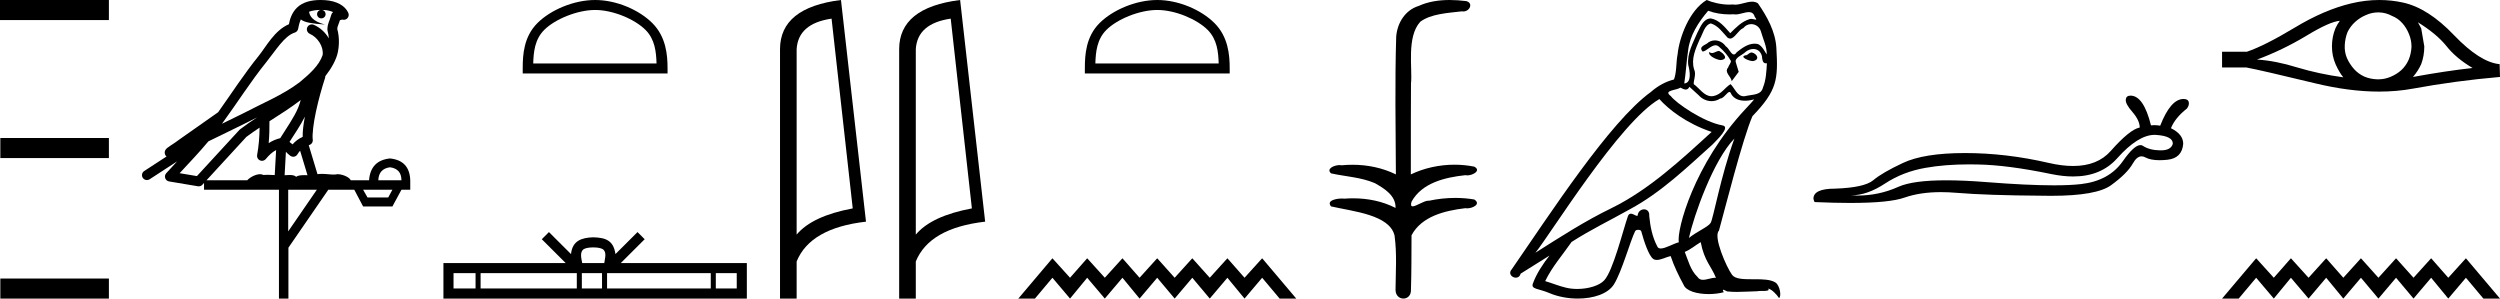 <?xml version='1.0' encoding='UTF-8' standalone='yes'?><svg xmlns='http://www.w3.org/2000/svg' xmlns:xlink='http://www.w3.org/1999/xlink' width='150.718' height='18.0' ><path d='M 145.768 1.343 Q 145.857 1.509 145.967 1.707 L 146.154 2.798 Q 146.154 3.371 145.967 3.868 Q 145.768 4.297 145.471 4.639 Q 147.466 4.275 149.064 4.099 Q 148.061 3.504 147.488 2.776 Q 146.904 2.049 145.768 1.343 ZM 141.061 1.255 Q 140.455 1.299 139.022 2.17 Q 137.589 3.03 136.068 3.592 Q 137.181 3.658 138.493 4.066 Q 139.816 4.463 141.271 4.661 Q 141.039 4.386 140.808 3.879 Q 140.587 3.371 140.587 2.798 Q 140.587 2.214 140.797 1.707 Q 140.907 1.464 141.061 1.255 ZM 143.381 0.747 Q 143 0.747 142.649 0.902 Q 142.274 1.057 141.987 1.321 Q 141.701 1.575 141.524 1.938 Q 141.381 2.302 141.359 2.721 Q 141.337 3.14 141.491 3.504 Q 141.657 3.868 141.91 4.154 Q 142.175 4.452 142.539 4.617 Q 142.902 4.771 143.321 4.782 Q 143.348 4.783 143.375 4.783 Q 143.754 4.783 144.104 4.639 Q 144.479 4.485 144.765 4.231 Q 145.041 3.978 145.206 3.614 Q 145.361 3.25 145.383 2.82 Q 145.383 2.412 145.228 2.049 Q 145.085 1.685 144.831 1.398 Q 144.567 1.101 144.203 0.957 Q 143.839 0.759 143.431 0.748 Q 143.406 0.747 143.381 0.747 ZM 143.442 0.0 Q 144.162 0.0 144.865 0.153 Q 146.386 0.483 147.951 2.126 Q 149.516 3.757 150.696 3.868 L 150.718 4.639 Q 148.039 4.871 145.46 5.345 Q 144.495 5.522 143.431 5.522 Q 141.648 5.522 139.584 5.025 Q 136.299 4.231 135.417 4.066 L 133.962 4.066 L 133.962 3.118 L 135.462 3.118 Q 136.531 2.754 138.328 1.674 Q 140.113 0.594 141.734 0.208 Q 142.6 0.0 143.442 0.0 Z' style='fill:#000000;stroke:none' /><path d='M 148.663 15.57 L 150.718 18 L 149.716 18 L 148.663 16.745 L 147.6 18 L 146.567 16.745 L 145.504 18 L 144.451 16.745 L 143.388 18 L 142.335 16.745 L 141.272 18 L 140.239 16.745 L 139.176 18 L 138.113 16.745 L 137.081 18 L 136.018 16.745 L 134.965 18 L 133.962 18 L 136.018 15.57 L 137.081 16.745 L 138.113 15.57 L 139.176 16.745 L 140.239 15.57 L 141.272 16.745 L 142.335 15.57 L 143.388 16.745 L 144.451 15.57 L 145.504 16.745 L 146.567 15.57 L 147.6 16.745 L 148.663 15.57 Z' style='fill:#000000;stroke:none' /><path d='M 129.896 8.13 Q 128.897 8.13 127.631 9.551 Q 126.654 10.639 124.983 10.639 Q 124.37 10.639 123.662 10.493 Q 121.02 9.946 119.228 9.916 Q 118.974 9.91 118.728 9.91 Q 117.252 9.91 116.09 10.118 Q 114.733 10.351 113.65 11.06 Q 112.566 11.778 111.584 11.778 Q 111.782 11.79 111.978 11.79 Q 113.279 11.79 114.449 11.262 Q 115.326 10.87 117.337 10.87 Q 118.394 10.87 119.765 10.979 Q 122.232 11.173 123.823 11.173 Q 124.798 11.173 125.444 11.1 Q 127.145 10.908 127.975 9.723 Q 128.659 8.747 129.041 8.747 Q 129.123 8.747 129.19 8.792 Q 129.585 9.055 130.233 9.065 Q 130.249 9.065 130.264 9.065 Q 130.884 9.065 130.992 8.67 Q 131.013 8.205 129.99 8.134 Q 129.943 8.13 129.896 8.13 ZM 128.441 5.765 Q 129.231 5.765 129.676 7.557 Q 129.775 7.545 129.878 7.545 Q 130.05 7.545 130.233 7.577 Q 130.861 5.967 131.64 5.967 Q 131.914 5.967 131.954 6.159 Q 131.995 6.342 131.843 6.544 Q 131.124 7.111 130.881 7.729 Q 131.62 8.093 131.62 8.67 Q 131.549 9.541 130.658 9.632 Q 130.408 9.658 130.194 9.658 Q 129.648 9.658 129.342 9.49 Q 129.223 9.425 129.111 9.425 Q 128.823 9.425 128.583 9.855 Q 128.239 10.462 127.277 11.161 Q 126.402 11.805 123.662 11.805 Q 123.388 11.805 123.096 11.799 Q 119.836 11.778 117.973 11.626 Q 117.473 11.583 117.016 11.583 Q 115.76 11.583 114.824 11.91 Q 113.913 12.235 111.545 12.235 Q 110.598 12.235 109.418 12.183 Q 109.367 12.183 109.327 11.981 Q 109.327 11.373 110.623 11.373 Q 112.394 11.313 112.931 10.867 Q 113.467 10.412 114.723 9.824 Q 115.988 9.227 118.469 9.227 Q 120.949 9.227 123.521 9.824 Q 124.318 10.007 124.98 10.007 Q 126.45 10.007 127.246 9.106 Q 128.401 7.8 128.998 7.688 Q 128.998 7.263 128.563 6.757 Q 128.127 6.261 128.158 6.008 Q 128.178 5.765 128.441 5.765 Z' style='fill:#000000;stroke:none' /><path d='M 103.64 3.071 C 103.911 3.202 104.241 3.562 103.74 3.622 C 103.5 3.612 102.95 3.362 103.05 3.131 L 103.05 3.131 C 103.102 3.181 103.155 3.198 103.208 3.198 C 103.349 3.198 103.495 3.071 103.64 3.071 ZM 105.611 3.162 C 105.941 3.242 106.112 3.602 105.691 3.682 C 105.684 3.682 105.677 3.683 105.669 3.683 C 105.428 3.683 104.768 3.389 105.311 3.322 C 105.401 3.262 105.491 3.162 105.611 3.162 ZM 102.98 0.65 C 102.39 1.341 101.87 2.141 101.769 3.061 C 101.669 3.722 101.639 4.382 101.539 5.032 C 102.01 4.992 101.87 4.262 101.779 3.912 C 101.699 3.222 102.07 2.581 102.33 1.971 C 102.51 1.641 102.68 1.121 103.14 1.111 C 103.65 1.201 103.981 1.631 104.311 2.001 C 104.651 1.661 105.011 1.291 105.481 1.151 C 105.506 1.142 105.533 1.138 105.563 1.138 C 105.668 1.138 105.791 1.184 105.848 1.184 C 105.897 1.184 105.896 1.15 105.791 1.02 C 105.728 0.796 105.596 0.73 105.433 0.73 C 105.195 0.73 104.89 0.871 104.633 0.871 C 104.595 0.871 104.557 0.868 104.521 0.86 C 104.436 0.865 104.352 0.868 104.267 0.868 C 103.83 0.868 103.391 0.801 102.98 0.65 ZM 103.14 1.411 C 102.75 1.511 102.66 2.051 102.47 2.371 C 102.23 2.931 101.94 3.542 102.13 4.172 C 102.28 4.472 102.09 4.852 102.11 5.072 C 102.443 5.307 102.736 5.801 103.179 5.801 C 103.228 5.801 103.278 5.796 103.33 5.783 C 103.77 5.693 103.991 5.273 104.331 5.072 C 104.577 5.31 104.723 5.803 105.128 5.803 C 105.184 5.803 105.245 5.793 105.311 5.773 C 105.681 5.693 106.172 5.733 106.282 5.283 C 106.472 4.822 106.492 4.312 106.522 3.812 L 106.522 3.812 C 106.5 3.816 106.479 3.818 106.461 3.818 C 106.258 3.818 106.24 3.583 106.222 3.382 C 106.144 3.089 105.934 2.953 105.701 2.953 C 105.544 2.953 105.376 3.015 105.231 3.131 C 105.061 3.322 104.541 3.472 104.651 3.772 C 104.701 3.952 104.761 4.142 104.821 4.332 L 104.401 4.892 C 104.361 4.602 103.931 4.362 104.181 4.072 C 104.221 3.942 104.371 3.772 104.351 3.672 C 104.171 3.352 103.931 3.071 103.65 2.831 C 103.575 2.758 103.498 2.729 103.421 2.729 C 103.153 2.729 102.883 3.08 102.65 3.111 C 102.42 2.861 102.67 2.761 102.9 2.631 C 103.043 2.497 103.215 2.435 103.387 2.435 C 103.637 2.435 103.886 2.566 104.041 2.791 C 104.231 2.905 104.363 3.285 104.53 3.285 C 104.582 3.285 104.638 3.248 104.701 3.151 C 105.006 2.907 105.372 2.633 105.773 2.633 C 105.832 2.633 105.891 2.638 105.951 2.651 C 106.235 2.71 106.489 3.283 106.511 3.283 C 106.511 3.283 106.511 3.282 106.512 3.282 C 106.522 2.811 106.302 2.391 106.172 1.931 C 106.099 1.628 105.84 1.454 105.576 1.454 C 105.403 1.454 105.228 1.529 105.101 1.691 C 104.803 1.801 104.585 2.325 104.305 2.325 C 104.256 2.325 104.204 2.308 104.151 2.271 C 103.84 1.941 103.59 1.551 103.14 1.411 ZM 104.561 8.354 C 103.29 9.665 102.12 12.986 101.82 14.347 C 102.31 13.947 102.98 13.686 103.13 13.436 C 103.29 13.176 103.73 10.645 104.561 8.354 ZM 100.039 5.973 C 97.638 7.353 93.456 14.147 92.565 15.237 C 94.066 14.287 95.547 13.326 97.157 12.546 C 99.418 11.435 101.349 9.635 103.19 7.954 C 101.669 7.444 100.579 6.583 100.039 5.973 ZM 102.53 14.597 C 102.21 14.787 101.92 15.047 101.569 15.187 C 101.779 15.707 101.91 16.288 102.34 16.698 C 102.421 16.828 102.536 16.869 102.668 16.869 C 102.895 16.869 103.172 16.746 103.403 16.746 C 103.419 16.746 103.435 16.747 103.45 16.748 C 103.17 16.048 102.75 15.737 102.53 14.597 ZM 101.85 5.232 C 101.789 5.358 101.712 5.399 101.63 5.399 C 101.522 5.399 101.406 5.328 101.309 5.283 C 101.069 5.453 100.239 5.433 100.729 5.793 C 101.039 6.213 102.697 7.359 103.848 7.561 C 104.345 7.648 103.51 8.434 103.24 8.714 C 101.679 10.115 100.149 11.596 98.278 12.606 C 97.107 13.266 95.877 13.857 94.746 14.587 C 94.206 15.367 93.566 16.088 93.155 16.948 C 93.566 17.068 93.966 17.238 94.386 17.338 C 94.608 17.394 94.848 17.42 95.089 17.42 C 95.749 17.42 96.414 17.223 96.707 16.908 C 97.247 16.338 97.838 13.907 98.148 13.016 C 98.192 12.916 98.254 12.883 98.322 12.883 C 98.457 12.883 98.614 13.015 98.692 13.015 C 98.707 13.015 98.72 13.009 98.728 12.996 C 98.748 12.75 98.937 12.62 99.115 12.62 C 99.29 12.62 99.453 12.747 99.428 13.016 C 99.488 13.646 99.608 14.277 99.909 14.847 C 99.945 14.944 100.022 14.981 100.123 14.981 C 100.408 14.981 100.885 14.688 101.209 14.607 C 101.079 13.837 102.13 9.895 105.211 6.593 C 105.319 6.477 105.788 5.982 105.747 5.982 C 105.743 5.982 105.731 5.988 105.711 6.003 C 105.554 6.044 105.376 6.072 105.2 6.072 C 104.863 6.072 104.532 5.968 104.361 5.653 C 104.335 5.575 104.302 5.544 104.264 5.544 C 104.127 5.544 103.92 5.943 103.7 5.943 C 103.541 6.049 103.364 6.098 103.187 6.098 C 102.896 6.098 102.609 5.967 102.41 5.743 C 102.22 5.573 102.04 5.403 101.85 5.232 ZM 102.89 0.0 C 103.204 0.14 103.755 0.279 104.249 0.279 C 104.321 0.279 104.392 0.276 104.461 0.27 C 104.508 0.279 104.555 0.282 104.603 0.282 C 104.94 0.282 105.303 0.101 105.629 0.101 C 105.753 0.101 105.871 0.128 105.981 0.2 C 106.532 1 107.032 1.891 107.092 2.881 C 107.202 4.782 107.152 5.443 105.651 7.003 C 105.061 8.344 103.961 12.716 103.63 13.907 C 103.27 14.247 104.081 16.108 104.421 16.568 C 104.606 16.823 105.094 16.835 105.618 16.835 C 105.675 16.835 105.732 16.835 105.789 16.835 C 106.261 16.835 106.738 16.845 107.032 17.028 C 107.312 17.208 107.412 17.878 107.252 17.969 C 107.102 17.738 106.802 17.428 106.592 17.398 L 106.592 17.398 C 106.792 17.608 106.092 17.508 105.941 17.558 C 105.537 17.565 105.128 17.599 104.717 17.599 C 104.518 17.599 104.319 17.591 104.121 17.568 C 104.031 17.529 103.934 17.467 103.892 17.467 C 103.859 17.467 103.859 17.505 103.921 17.618 C 103.637 17.692 103.319 17.729 103.008 17.729 C 102.308 17.729 101.645 17.542 101.499 17.168 C 101.199 16.618 100.919 16.038 100.719 15.437 C 100.464 15.491 100.142 15.671 99.885 15.671 C 99.81 15.671 99.74 15.656 99.678 15.617 C 99.398 15.427 99.108 14.537 98.948 13.947 C 98.933 13.885 98.85 13.855 98.765 13.855 C 98.684 13.855 98.602 13.883 98.578 13.937 C 98.278 14.537 97.778 16.378 97.297 17.148 C 96.935 17.719 96.057 18 95.122 18 C 94.534 18 93.923 17.889 93.406 17.668 C 92.755 17.388 92.275 17.448 92.415 17.088 C 92.635 16.488 93.015 15.918 93.416 15.407 L 93.416 15.407 C 92.835 15.767 92.255 16.138 91.675 16.498 C 91.627 16.672 91.507 16.741 91.384 16.741 C 91.147 16.741 90.901 16.485 91.144 16.228 C 93.416 12.946 97.027 7.353 99.528 5.543 C 99.929 5.192 100.399 4.922 100.919 4.792 C 101.089 4.352 101.039 3.762 101.139 3.262 C 101.239 2.271 101.84 0.63 102.89 0.0 Z' style='fill:#000000;stroke:none' /><path d='M 87.399 0.0 C 87.734 0.0 88.069 0.026 88.393 0.066 C 88.841 0.179 88.611 0.692 88.214 0.692 C 88.187 0.692 88.16 0.689 88.132 0.684 C 87.293 0.781 86.26 0.834 85.626 1.31 C 84.785 2.226 85.163 4.131 85.065 5.035 C 85.058 5.084 85.055 8.688 85.055 10.515 C 85.867 10.125 86.785 9.929 87.689 9.929 C 88.091 9.929 88.491 9.968 88.877 10.046 C 89.318 10.277 88.8 10.574 88.454 10.574 C 88.413 10.574 88.374 10.57 88.34 10.561 C 87.114 10.694 85.72 11.022 85.097 12.163 C 85.035 12.369 85.074 12.44 85.168 12.44 C 85.374 12.44 85.847 12.098 86.114 12.098 C 86.128 12.098 86.142 12.099 86.154 12.101 C 86.666 11.99 87.203 11.932 87.735 11.932 C 88.124 11.932 88.511 11.963 88.883 12.027 C 89.304 12.305 88.787 12.561 88.445 12.561 C 88.407 12.561 88.372 12.558 88.34 12.551 C 87.089 12.702 85.704 13.042 85.097 14.184 C 85.09 15.454 85.097 16.294 85.063 17.462 C 85.078 17.821 84.844 18 84.607 18 C 84.372 18 84.134 17.824 84.133 17.474 C 84.142 16.323 84.224 15.313 84.073 14.197 C 83.769 12.944 81.595 12.752 80.246 12.443 C 79.951 12.096 80.531 11.968 80.904 11.968 C 80.96 11.968 81.011 11.971 81.054 11.976 C 81.227 11.963 81.402 11.956 81.576 11.956 C 82.458 11.956 83.347 12.131 84.133 12.536 C 84.165 11.781 83.422 11.347 82.889 11.043 C 82.049 10.682 81.123 10.646 80.246 10.452 C 79.933 10.18 80.426 9.952 80.767 9.952 C 80.812 9.952 80.855 9.956 80.892 9.964 C 81.107 9.943 81.324 9.933 81.54 9.933 C 82.442 9.933 83.344 10.116 84.154 10.515 C 84.138 7.664 84.091 4.904 84.173 2.207 C 84.239 1.373 84.719 0.608 85.528 0.358 C 86.108 0.094 86.755 0.0 87.399 0.0 Z' style='fill:#000000;stroke:none' /><path d='M 69.769 0.601 C 68.695 0.601 67.351 1.153 66.701 1.803 C 66.131 2.373 66.057 3.127 66.036 3.828 L 73.471 3.828 C 73.45 3.127 73.376 2.373 72.807 1.803 C 72.156 1.153 70.843 0.601 69.769 0.601 ZM 69.769 0.0 C 71.044 0.0 72.414 0.589 73.218 1.392 C 74.042 2.216 74.135 3.301 74.135 4.113 L 74.135 4.429 L 65.403 4.429 L 65.403 4.113 C 65.403 3.301 65.465 2.216 66.289 1.392 C 67.093 0.589 68.495 0.0 69.769 0.0 Z' style='fill:#000000;stroke:none' /><path d='M 76.092 15.57 L 78.147 18 L 77.145 18 L 76.092 16.745 L 75.029 18 L 73.996 16.745 L 72.933 18 L 71.88 16.745 L 70.817 18 L 69.764 16.745 L 68.701 18 L 67.669 16.745 L 66.606 18 L 65.543 16.745 L 64.51 18 L 63.447 16.745 L 62.394 18 L 61.392 18 L 63.447 15.57 L 64.51 16.745 L 65.543 15.57 L 66.606 16.745 L 67.669 15.57 L 68.701 16.745 L 69.764 15.57 L 70.817 16.745 L 71.88 15.57 L 72.933 16.745 L 73.996 15.57 L 75.029 16.745 L 76.092 15.57 Z' style='fill:#000000;stroke:none' /><path d='M 57.316 1.124 Q 55.302 1.417 55.211 2.966 L 55.211 14.143 Q 56.152 13.019 58.592 12.564 L 57.316 1.124 ZM 57.883 0.0 L 59.392 13.363 Q 56.031 13.748 55.211 15.763 L 55.211 18 L 54.208 18 L 54.208 2.966 Q 54.208 0.456 57.883 0.0 Z' style='fill:#000000;stroke:none' /><path d='M 50.133 1.124 Q 48.118 1.417 48.027 2.966 L 48.027 14.143 Q 48.969 13.019 51.409 12.564 L 50.133 1.124 ZM 50.7 0.0 L 52.208 13.363 Q 48.847 13.748 48.027 15.763 L 48.027 18 L 47.025 18 L 47.025 2.966 Q 47.025 0.456 50.7 0.0 Z' style='fill:#000000;stroke:none' /><path d='M 35.879 0.601 C 34.805 0.601 33.461 1.153 32.81 1.803 C 32.241 2.373 32.167 3.127 32.146 3.828 L 39.581 3.828 C 39.56 3.127 39.485 2.373 38.916 1.803 C 38.266 1.153 36.953 0.601 35.879 0.601 ZM 35.879 0.0 C 37.153 0.0 38.524 0.589 39.328 1.392 C 40.152 2.216 40.245 3.301 40.245 4.113 L 40.245 4.429 L 31.513 4.429 L 31.513 4.113 C 31.513 3.301 31.575 2.216 32.399 1.392 C 33.202 0.589 34.605 0.0 35.879 0.0 Z' style='fill:#000000;stroke:none' /><path d='M 35.764 14.915 C 35.468 14.915 35.289 14.966 35.197 15.018 C 34.928 15.19 35.056 15.601 35.099 15.858 L 36.43 15.858 C 36.461 15.595 36.607 15.195 36.332 15.018 C 36.239 14.966 36.061 14.915 35.764 14.915 ZM 43.154 16.467 L 43.154 17.391 L 44.416 17.391 L 44.416 16.467 ZM 36.598 16.467 L 36.598 17.391 L 42.85 17.391 L 42.85 16.467 ZM 35.078 16.467 L 35.078 17.391 L 36.294 17.391 L 36.294 16.467 ZM 28.974 16.467 L 28.974 17.391 L 34.774 17.391 L 34.774 16.467 ZM 27.342 16.467 L 27.342 17.391 L 28.67 17.391 L 28.67 16.467 ZM 38.435 13.991 L 38.865 14.422 L 37.426 15.858 L 45.025 15.858 L 45.025 18 L 26.733 18 L 26.733 15.858 L 34.103 15.858 L 32.664 14.422 L 33.094 13.991 L 34.425 15.318 C 34.504 14.514 35.056 14.329 35.764 14.306 C 36.522 14.326 36.987 14.498 37.104 15.318 L 38.435 13.991 Z' style='fill:#000000;stroke:none' /><path d='M 19.326 0.597 C 19.057 0.599 18.821 0.638 18.634 0.706 C 18.665 0.929 18.803 1.275 19.587 1.479 C 18.857 1.426 18.381 1.366 18.135 1.172 C 18.046 1.372 17.997 1.599 17.976 1.728 C 17.958 1.84 17.878 1.932 17.77 1.965 C 17.145 2.156 16.596 3.077 16.069 3.728 C 15.12 4.901 14.299 6.208 13.382 7.461 C 13.805 7.254 14.227 7.046 14.652 6.839 C 15.834 6.217 17.046 5.728 18.059 4.962 C 18.647 4.472 19.231 3.966 19.45 3.321 C 19.525 2.824 19.153 2.247 18.682 2.042 C 18.553 1.988 18.479 1.853 18.504 1.716 C 18.528 1.579 18.645 1.477 18.784 1.471 C 18.788 1.47 18.793 1.47 18.797 1.47 C 18.839 1.47 18.881 1.479 18.92 1.497 C 19.297 1.661 19.619 1.955 19.824 2.314 C 19.814 2.162 19.792 2.006 19.749 1.866 C 19.739 1.832 19.735 1.797 19.736 1.762 C 19.746 1.578 19.778 1.449 19.818 1.34 C 19.859 1.231 19.903 1.134 19.976 0.881 C 19.994 0.82 20.03 0.767 20.081 0.728 C 19.941 0.666 19.765 0.616 19.553 0.603 C 19.511 0.6 19.47 0.6 19.428 0.599 L 19.428 0.599 C 19.544 0.624 19.63 0.727 19.63 0.85 C 19.63 0.993 19.515 1.108 19.372 1.108 C 19.229 1.108 19.114 0.993 19.114 0.85 C 19.114 0.724 19.205 0.619 19.326 0.597 ZM 18.132 6.029 C 17.527 6.495 16.879 6.902 16.244 7.309 C 16.249 7.747 16.238 8.188 16.198 8.63 C 16.404 8.495 16.631 8.394 16.895 8.329 C 17.286 7.694 17.715 7.109 17.977 6.488 C 18.031 6.359 18.082 6.199 18.132 6.029 ZM 18.381 7.03 C 18.108 7.578 17.76 8.07 17.453 8.558 C 17.512 8.598 17.565 8.639 17.607 8.679 C 17.618 8.69 17.624 8.696 17.635 8.706 C 17.803 8.512 18.009 8.355 18.248 8.252 C 18.239 7.904 18.295 7.484 18.381 7.03 ZM 15.501 7.076 L 15.501 7.076 C 15.305 7.172 15.111 7.269 14.921 7.369 C 14.918 7.371 14.916 7.372 14.913 7.373 C 14.133 7.754 13.353 8.145 12.564 8.521 C 12.007 9.192 11.407 9.814 10.829 10.441 C 11.177 10.5 11.525 10.558 11.872 10.616 C 12.727 9.688 13.581 8.759 14.435 7.83 C 14.447 7.817 14.46 7.805 14.475 7.794 C 14.808 7.541 15.153 7.305 15.501 7.076 ZM 18.092 9.085 C 18.035 9.151 17.98 9.224 17.931 9.307 C 17.888 9.378 17.817 9.428 17.735 9.445 C 17.716 9.449 17.696 9.451 17.676 9.451 C 17.614 9.451 17.553 9.431 17.502 9.394 C 17.377 9.304 17.301 9.217 17.236 9.15 L 17.159 10.563 C 17.259 10.557 17.36 10.55 17.455 10.55 C 17.622 10.55 17.768 10.572 17.853 10.658 C 17.953 10.58 18.133 10.559 18.357 10.559 C 18.414 10.559 18.475 10.56 18.538 10.563 L 18.092 9.085 ZM 23.511 10.084 C 23.059 10.146 22.825 10.407 22.807 10.867 L 24.202 10.867 C 24.202 10.407 23.971 10.146 23.511 10.084 ZM 15.65 7.695 L 15.65 7.695 C 15.377 7.876 15.109 8.061 14.852 8.254 C 14.052 9.125 13.251 9.996 12.45 10.867 L 14.906 10.867 C 15.077 10.678 15.424 10.502 15.682 10.502 C 15.755 10.502 15.821 10.516 15.874 10.548 C 15.956 10.541 16.041 10.538 16.13 10.538 C 16.269 10.538 16.415 10.545 16.563 10.554 L 16.646 9.048 L 16.646 9.048 C 16.422 9.163 16.239 9.33 16.021 9.59 C 15.963 9.658 15.879 9.695 15.793 9.695 C 15.75 9.695 15.707 9.686 15.666 9.667 C 15.544 9.609 15.476 9.477 15.501 9.344 C 15.602 8.8 15.643 8.251 15.65 7.695 ZM 21.891 11.439 L 22.156 11.904 L 23.405 11.904 L 23.657 11.439 ZM 17.375 11.439 L 17.375 13.949 L 19.101 11.439 ZM 19.319 0.0 C 19.328 0.0 19.338 3.663284261691909E-5 19.348 1.0933130964249529E-4 C 19.428 7.12681317770756E-4 19.509 0.004 19.591 0.009 L 19.591 0.009 C 20.285 0.054 20.806 0.335 20.999 0.778 C 21.044 0.881 21.027 1.001 20.954 1.087 C 20.897 1.156 20.813 1.194 20.726 1.194 C 20.704 1.194 20.681 1.191 20.658 1.186 C 20.64 1.182 20.637 1.18 20.633 1.18 C 20.63 1.18 20.626 1.182 20.604 1.187 C 20.582 1.193 20.545 1.203 20.495 1.216 C 20.441 1.384 20.399 1.485 20.376 1.548 C 20.349 1.62 20.34 1.646 20.333 1.748 C 20.488 2.3 20.428 2.855 20.37 3.137 C 20.275 3.603 19.986 4.114 19.609 4.598 C 19.61 4.633 19.607 4.67 19.595 4.705 C 19.412 5.264 19.199 6.023 19.047 6.732 C 18.895 7.44 18.814 8.119 18.855 8.416 C 18.876 8.567 18.779 8.709 18.632 8.746 C 18.625 8.747 18.619 8.75 18.613 8.751 L 19.14 10.5 C 19.226 10.488 19.313 10.483 19.399 10.483 C 19.656 10.483 19.909 10.524 20.112 10.524 C 20.179 10.524 20.24 10.52 20.295 10.508 C 20.313 10.504 20.336 10.501 20.363 10.501 C 20.575 10.501 21.02 10.631 21.15 10.867 L 22.249 10.867 C 22.311 10.07 22.732 9.632 23.511 9.552 C 24.299 9.632 24.707 10.07 24.733 10.867 L 24.733 11.439 L 24.202 11.439 L 23.657 12.448 L 21.891 12.448 L 21.359 11.439 L 19.792 11.439 L 17.388 14.932 L 17.388 18 L 16.817 18 L 16.817 11.439 L 12.301 11.439 L 12.301 11.03 C 12.267 11.066 12.234 11.102 12.201 11.138 C 12.144 11.2 12.065 11.234 11.982 11.234 C 11.966 11.234 11.949 11.233 11.933 11.23 C 11.353 11.133 10.773 11.035 10.193 10.938 C 10.086 10.92 9.997 10.845 9.961 10.743 C 9.925 10.641 9.948 10.527 10.02 10.446 C 10.237 10.204 10.457 9.966 10.676 9.73 L 10.676 9.73 L 9.02 10.808 C 8.97 10.841 8.914 10.856 8.858 10.856 C 8.761 10.856 8.665 10.809 8.608 10.721 C 8.519 10.584 8.558 10.399 8.695 10.31 L 10.04 9.434 C 10.012 9.411 9.984 9.382 9.964 9.343 C 9.916 9.251 9.928 9.156 9.944 9.107 C 9.96 9.057 9.978 9.033 9.992 9.014 C 10.047 8.938 10.076 8.926 10.115 8.895 C 10.155 8.865 10.199 8.834 10.246 8.801 C 10.342 8.736 10.452 8.664 10.547 8.601 C 10.642 8.537 10.731 8.471 10.734 8.468 C 10.743 8.46 10.753 8.452 10.763 8.445 C 11.556 7.887 12.349 7.33 13.142 6.773 C 13.144 6.771 13.147 6.77 13.15 6.768 C 13.955 5.638 14.718 4.452 15.607 3.354 C 16.04 2.819 16.545 1.83 17.419 1.46 C 17.467 1.198 17.576 0.78 17.903 0.463 C 18.255 0.119 18.766 0.0 19.319 0.0 Z' style='fill:#000000;stroke:none' /><path d='M 6.565 0.0 L 6.565 1.21 L 3.398339236682091E-7 1.21 L 3.398339236682091E-7 0.0 ZM 6.565 8.319 L 6.565 9.529 L 0.02 9.529 L 0.02 8.319 ZM 6.565 16.79 L 6.565 18 L 0.02 18 L 0.02 16.79 Z' style='fill:#000000;stroke:none' /></svg>